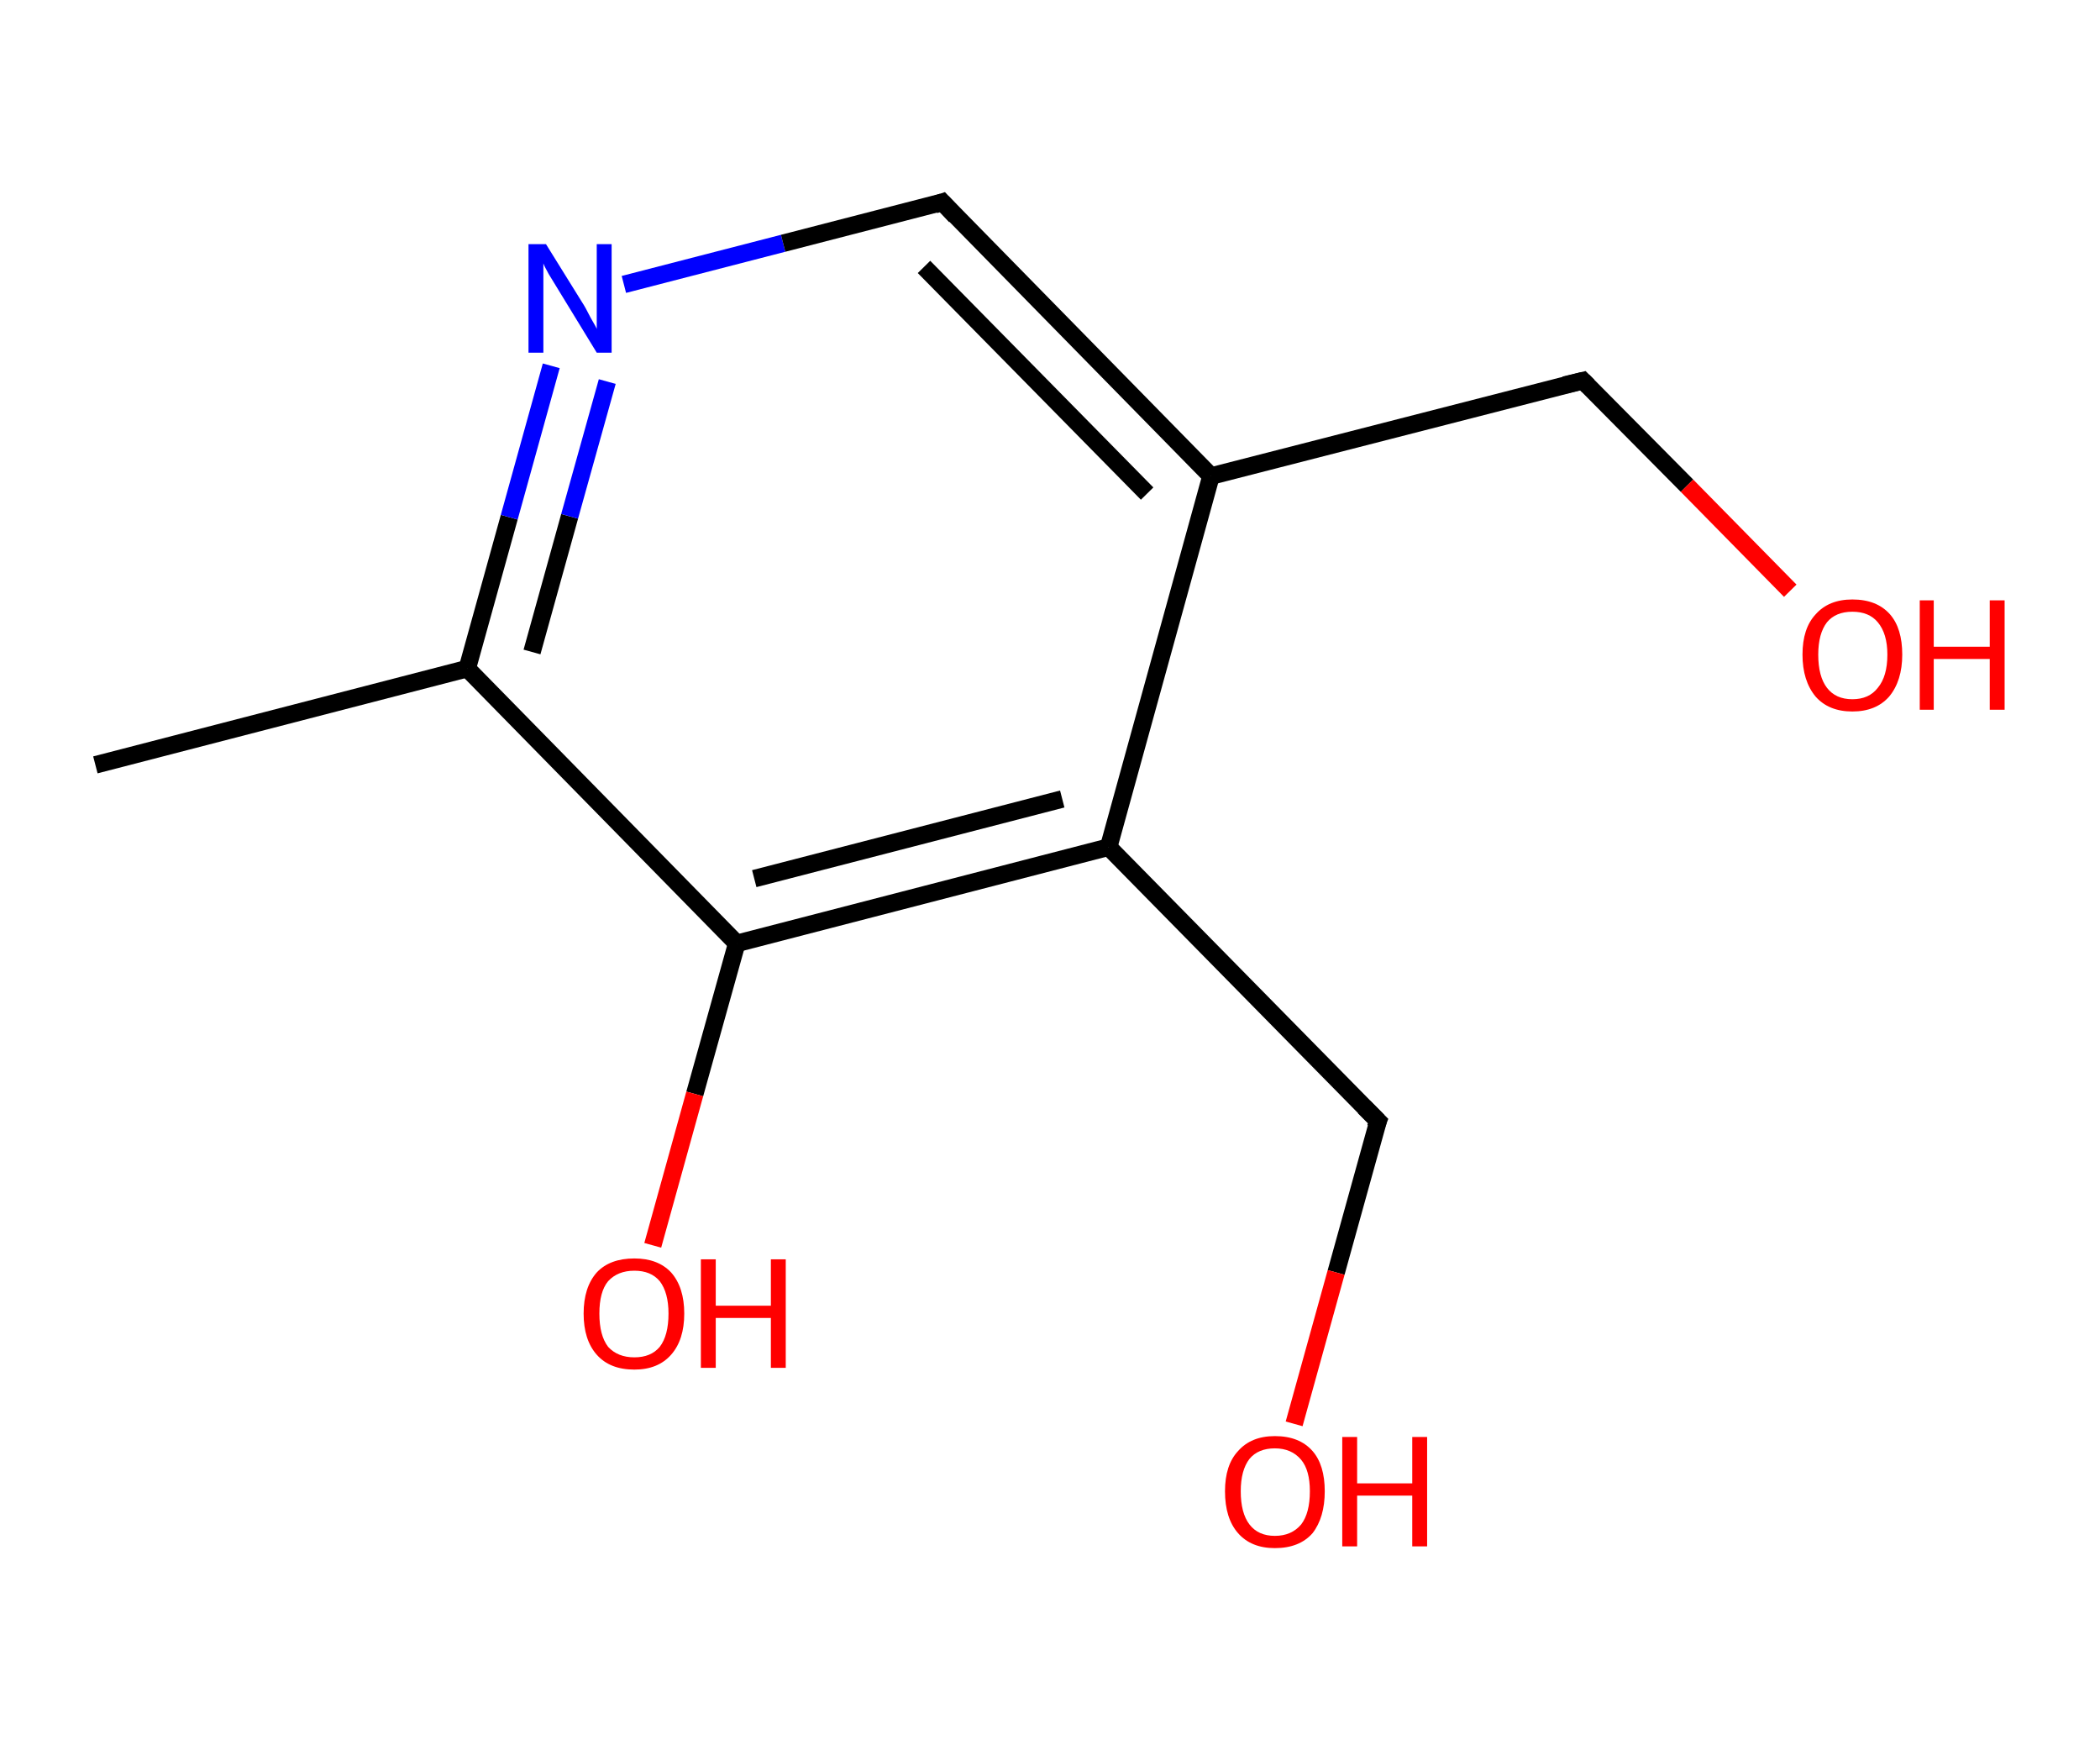 <?xml version='1.0' encoding='ASCII' standalone='yes'?>
<svg xmlns="http://www.w3.org/2000/svg" xmlns:rdkit="http://www.rdkit.org/xml" xmlns:xlink="http://www.w3.org/1999/xlink" version="1.1" baseProfile="full" xml:space="preserve" width="240px" height="200px" viewBox="0 0 240 200">
<!-- END OF HEADER -->
<rect style="opacity:1.0;fill:#FFFFFF;stroke:none" width="240.0" height="200.0" x="0.0" y="0.0"> </rect>
<path class="bond-0 atom-0 atom-1" d="M 10.9,87.4 L 53.4,76.4" style="fill:none;fill-rule:evenodd;stroke:#000000;stroke-width:2.0px;stroke-linecap:butt;stroke-linejoin:miter;stroke-opacity:1"/>
<path class="bond-1 atom-1 atom-2" d="M 53.4,76.4 L 58.2,59.1" style="fill:none;fill-rule:evenodd;stroke:#000000;stroke-width:2.0px;stroke-linecap:butt;stroke-linejoin:miter;stroke-opacity:1"/>
<path class="bond-1 atom-1 atom-2" d="M 58.2,59.1 L 63.0,41.8" style="fill:none;fill-rule:evenodd;stroke:#0000FF;stroke-width:2.0px;stroke-linecap:butt;stroke-linejoin:miter;stroke-opacity:1"/>
<path class="bond-1 atom-1 atom-2" d="M 60.8,74.5 L 65.1,59.0" style="fill:none;fill-rule:evenodd;stroke:#000000;stroke-width:2.0px;stroke-linecap:butt;stroke-linejoin:miter;stroke-opacity:1"/>
<path class="bond-1 atom-1 atom-2" d="M 65.1,59.0 L 69.4,43.6" style="fill:none;fill-rule:evenodd;stroke:#0000FF;stroke-width:2.0px;stroke-linecap:butt;stroke-linejoin:miter;stroke-opacity:1"/>
<path class="bond-2 atom-2 atom-3" d="M 71.3,32.5 L 89.5,27.8" style="fill:none;fill-rule:evenodd;stroke:#0000FF;stroke-width:2.0px;stroke-linecap:butt;stroke-linejoin:miter;stroke-opacity:1"/>
<path class="bond-2 atom-2 atom-3" d="M 89.5,27.8 L 107.7,23.1" style="fill:none;fill-rule:evenodd;stroke:#000000;stroke-width:2.0px;stroke-linecap:butt;stroke-linejoin:miter;stroke-opacity:1"/>
<path class="bond-3 atom-3 atom-4" d="M 107.7,23.1 L 138.4,54.4" style="fill:none;fill-rule:evenodd;stroke:#000000;stroke-width:2.0px;stroke-linecap:butt;stroke-linejoin:miter;stroke-opacity:1"/>
<path class="bond-3 atom-3 atom-4" d="M 105.6,30.5 L 131.1,56.4" style="fill:none;fill-rule:evenodd;stroke:#000000;stroke-width:2.0px;stroke-linecap:butt;stroke-linejoin:miter;stroke-opacity:1"/>
<path class="bond-4 atom-4 atom-5" d="M 138.4,54.4 L 180.9,43.5" style="fill:none;fill-rule:evenodd;stroke:#000000;stroke-width:2.0px;stroke-linecap:butt;stroke-linejoin:miter;stroke-opacity:1"/>
<path class="bond-5 atom-5 atom-6" d="M 180.9,43.5 L 192.8,55.5" style="fill:none;fill-rule:evenodd;stroke:#000000;stroke-width:2.0px;stroke-linecap:butt;stroke-linejoin:miter;stroke-opacity:1"/>
<path class="bond-5 atom-5 atom-6" d="M 192.8,55.5 L 204.6,67.5" style="fill:none;fill-rule:evenodd;stroke:#FF0000;stroke-width:2.0px;stroke-linecap:butt;stroke-linejoin:miter;stroke-opacity:1"/>
<path class="bond-6 atom-4 atom-7" d="M 138.4,54.4 L 126.7,96.8" style="fill:none;fill-rule:evenodd;stroke:#000000;stroke-width:2.0px;stroke-linecap:butt;stroke-linejoin:miter;stroke-opacity:1"/>
<path class="bond-7 atom-7 atom-8" d="M 126.7,96.8 L 157.5,128.1" style="fill:none;fill-rule:evenodd;stroke:#000000;stroke-width:2.0px;stroke-linecap:butt;stroke-linejoin:miter;stroke-opacity:1"/>
<path class="bond-8 atom-8 atom-9" d="M 157.5,128.1 L 152.7,145.4" style="fill:none;fill-rule:evenodd;stroke:#000000;stroke-width:2.0px;stroke-linecap:butt;stroke-linejoin:miter;stroke-opacity:1"/>
<path class="bond-8 atom-8 atom-9" d="M 152.7,145.4 L 147.9,162.7" style="fill:none;fill-rule:evenodd;stroke:#FF0000;stroke-width:2.0px;stroke-linecap:butt;stroke-linejoin:miter;stroke-opacity:1"/>
<path class="bond-9 atom-7 atom-10" d="M 126.7,96.8 L 84.2,107.8" style="fill:none;fill-rule:evenodd;stroke:#000000;stroke-width:2.0px;stroke-linecap:butt;stroke-linejoin:miter;stroke-opacity:1"/>
<path class="bond-9 atom-7 atom-10" d="M 121.4,91.3 L 86.2,100.4" style="fill:none;fill-rule:evenodd;stroke:#000000;stroke-width:2.0px;stroke-linecap:butt;stroke-linejoin:miter;stroke-opacity:1"/>
<path class="bond-10 atom-10 atom-11" d="M 84.2,107.8 L 79.4,125.0" style="fill:none;fill-rule:evenodd;stroke:#000000;stroke-width:2.0px;stroke-linecap:butt;stroke-linejoin:miter;stroke-opacity:1"/>
<path class="bond-10 atom-10 atom-11" d="M 79.4,125.0 L 74.6,142.3" style="fill:none;fill-rule:evenodd;stroke:#FF0000;stroke-width:2.0px;stroke-linecap:butt;stroke-linejoin:miter;stroke-opacity:1"/>
<path class="bond-11 atom-10 atom-1" d="M 84.2,107.8 L 53.4,76.4" style="fill:none;fill-rule:evenodd;stroke:#000000;stroke-width:2.0px;stroke-linecap:butt;stroke-linejoin:miter;stroke-opacity:1"/>
<path d="M 106.8,23.4 L 107.7,23.1 L 109.2,24.7" style="fill:none;stroke:#000000;stroke-width:2.0px;stroke-linecap:butt;stroke-linejoin:miter;stroke-opacity:1;"/>
<path d="M 178.8,44.0 L 180.9,43.5 L 181.5,44.1" style="fill:none;stroke:#000000;stroke-width:2.0px;stroke-linecap:butt;stroke-linejoin:miter;stroke-opacity:1;"/>
<path d="M 155.9,126.5 L 157.5,128.1 L 157.2,128.9" style="fill:none;stroke:#000000;stroke-width:2.0px;stroke-linecap:butt;stroke-linejoin:miter;stroke-opacity:1;"/>
<path class="atom-2" d="M 62.4 27.9 L 66.5 34.5 Q 66.9 35.1, 67.5 36.3 Q 68.2 37.5, 68.2 37.6 L 68.2 27.9 L 69.9 27.9 L 69.9 40.3 L 68.2 40.3 L 63.8 33.1 Q 63.3 32.3, 62.7 31.3 Q 62.2 30.4, 62.1 30.1 L 62.1 40.3 L 60.4 40.3 L 60.4 27.9 L 62.4 27.9 " fill="#0000FF"/>
<path class="atom-6" d="M 206.0 74.8 Q 206.0 71.8, 207.5 70.2 Q 209.0 68.5, 211.7 68.5 Q 214.5 68.5, 216.0 70.2 Q 217.4 71.8, 217.4 74.8 Q 217.4 77.8, 215.9 79.6 Q 214.4 81.3, 211.7 81.3 Q 209.0 81.3, 207.5 79.6 Q 206.0 77.8, 206.0 74.8 M 211.7 79.9 Q 213.6 79.9, 214.6 78.6 Q 215.7 77.3, 215.7 74.8 Q 215.7 72.4, 214.6 71.1 Q 213.6 69.9, 211.7 69.9 Q 209.8 69.9, 208.8 71.1 Q 207.8 72.4, 207.8 74.8 Q 207.8 77.3, 208.8 78.6 Q 209.8 79.9, 211.7 79.9 " fill="#FF0000"/>
<path class="atom-6" d="M 219.4 68.6 L 221.0 68.6 L 221.0 73.9 L 227.4 73.9 L 227.4 68.6 L 229.1 68.6 L 229.1 81.1 L 227.4 81.1 L 227.4 75.3 L 221.0 75.3 L 221.0 81.1 L 219.4 81.1 L 219.4 68.6 " fill="#FF0000"/>
<path class="atom-9" d="M 140.0 170.4 Q 140.0 167.4, 141.5 165.8 Q 143.0 164.1, 145.7 164.1 Q 148.5 164.1, 150.0 165.8 Q 151.4 167.4, 151.4 170.4 Q 151.4 173.4, 150.0 175.2 Q 148.5 176.9, 145.7 176.9 Q 143.0 176.9, 141.5 175.2 Q 140.0 173.5, 140.0 170.4 M 145.7 175.5 Q 147.6 175.5, 148.7 174.2 Q 149.7 172.9, 149.7 170.4 Q 149.7 168.0, 148.7 166.8 Q 147.6 165.5, 145.7 165.5 Q 143.8 165.5, 142.8 166.7 Q 141.8 168.0, 141.8 170.4 Q 141.8 172.9, 142.8 174.2 Q 143.8 175.5, 145.7 175.5 " fill="#FF0000"/>
<path class="atom-9" d="M 153.4 164.2 L 155.1 164.2 L 155.1 169.5 L 161.4 169.5 L 161.4 164.2 L 163.1 164.2 L 163.1 176.7 L 161.4 176.7 L 161.4 170.9 L 155.1 170.9 L 155.1 176.7 L 153.4 176.7 L 153.4 164.2 " fill="#FF0000"/>
<path class="atom-11" d="M 66.7 150.1 Q 66.7 147.1, 68.2 145.4 Q 69.7 143.8, 72.5 143.8 Q 75.2 143.8, 76.7 145.4 Q 78.2 147.1, 78.2 150.1 Q 78.2 153.1, 76.7 154.8 Q 75.2 156.5, 72.5 156.5 Q 69.7 156.5, 68.2 154.8 Q 66.7 153.1, 66.7 150.1 M 72.5 155.1 Q 74.4 155.1, 75.4 153.9 Q 76.4 152.6, 76.4 150.1 Q 76.4 147.7, 75.4 146.4 Q 74.4 145.2, 72.5 145.2 Q 70.6 145.2, 69.5 146.4 Q 68.5 147.6, 68.5 150.1 Q 68.5 152.6, 69.5 153.9 Q 70.6 155.1, 72.5 155.1 " fill="#FF0000"/>
<path class="atom-11" d="M 80.1 143.9 L 81.8 143.9 L 81.8 149.2 L 88.1 149.2 L 88.1 143.9 L 89.8 143.9 L 89.8 156.3 L 88.1 156.3 L 88.1 150.6 L 81.8 150.6 L 81.8 156.3 L 80.1 156.3 L 80.1 143.9 " fill="#FF0000"/>
</svg>
